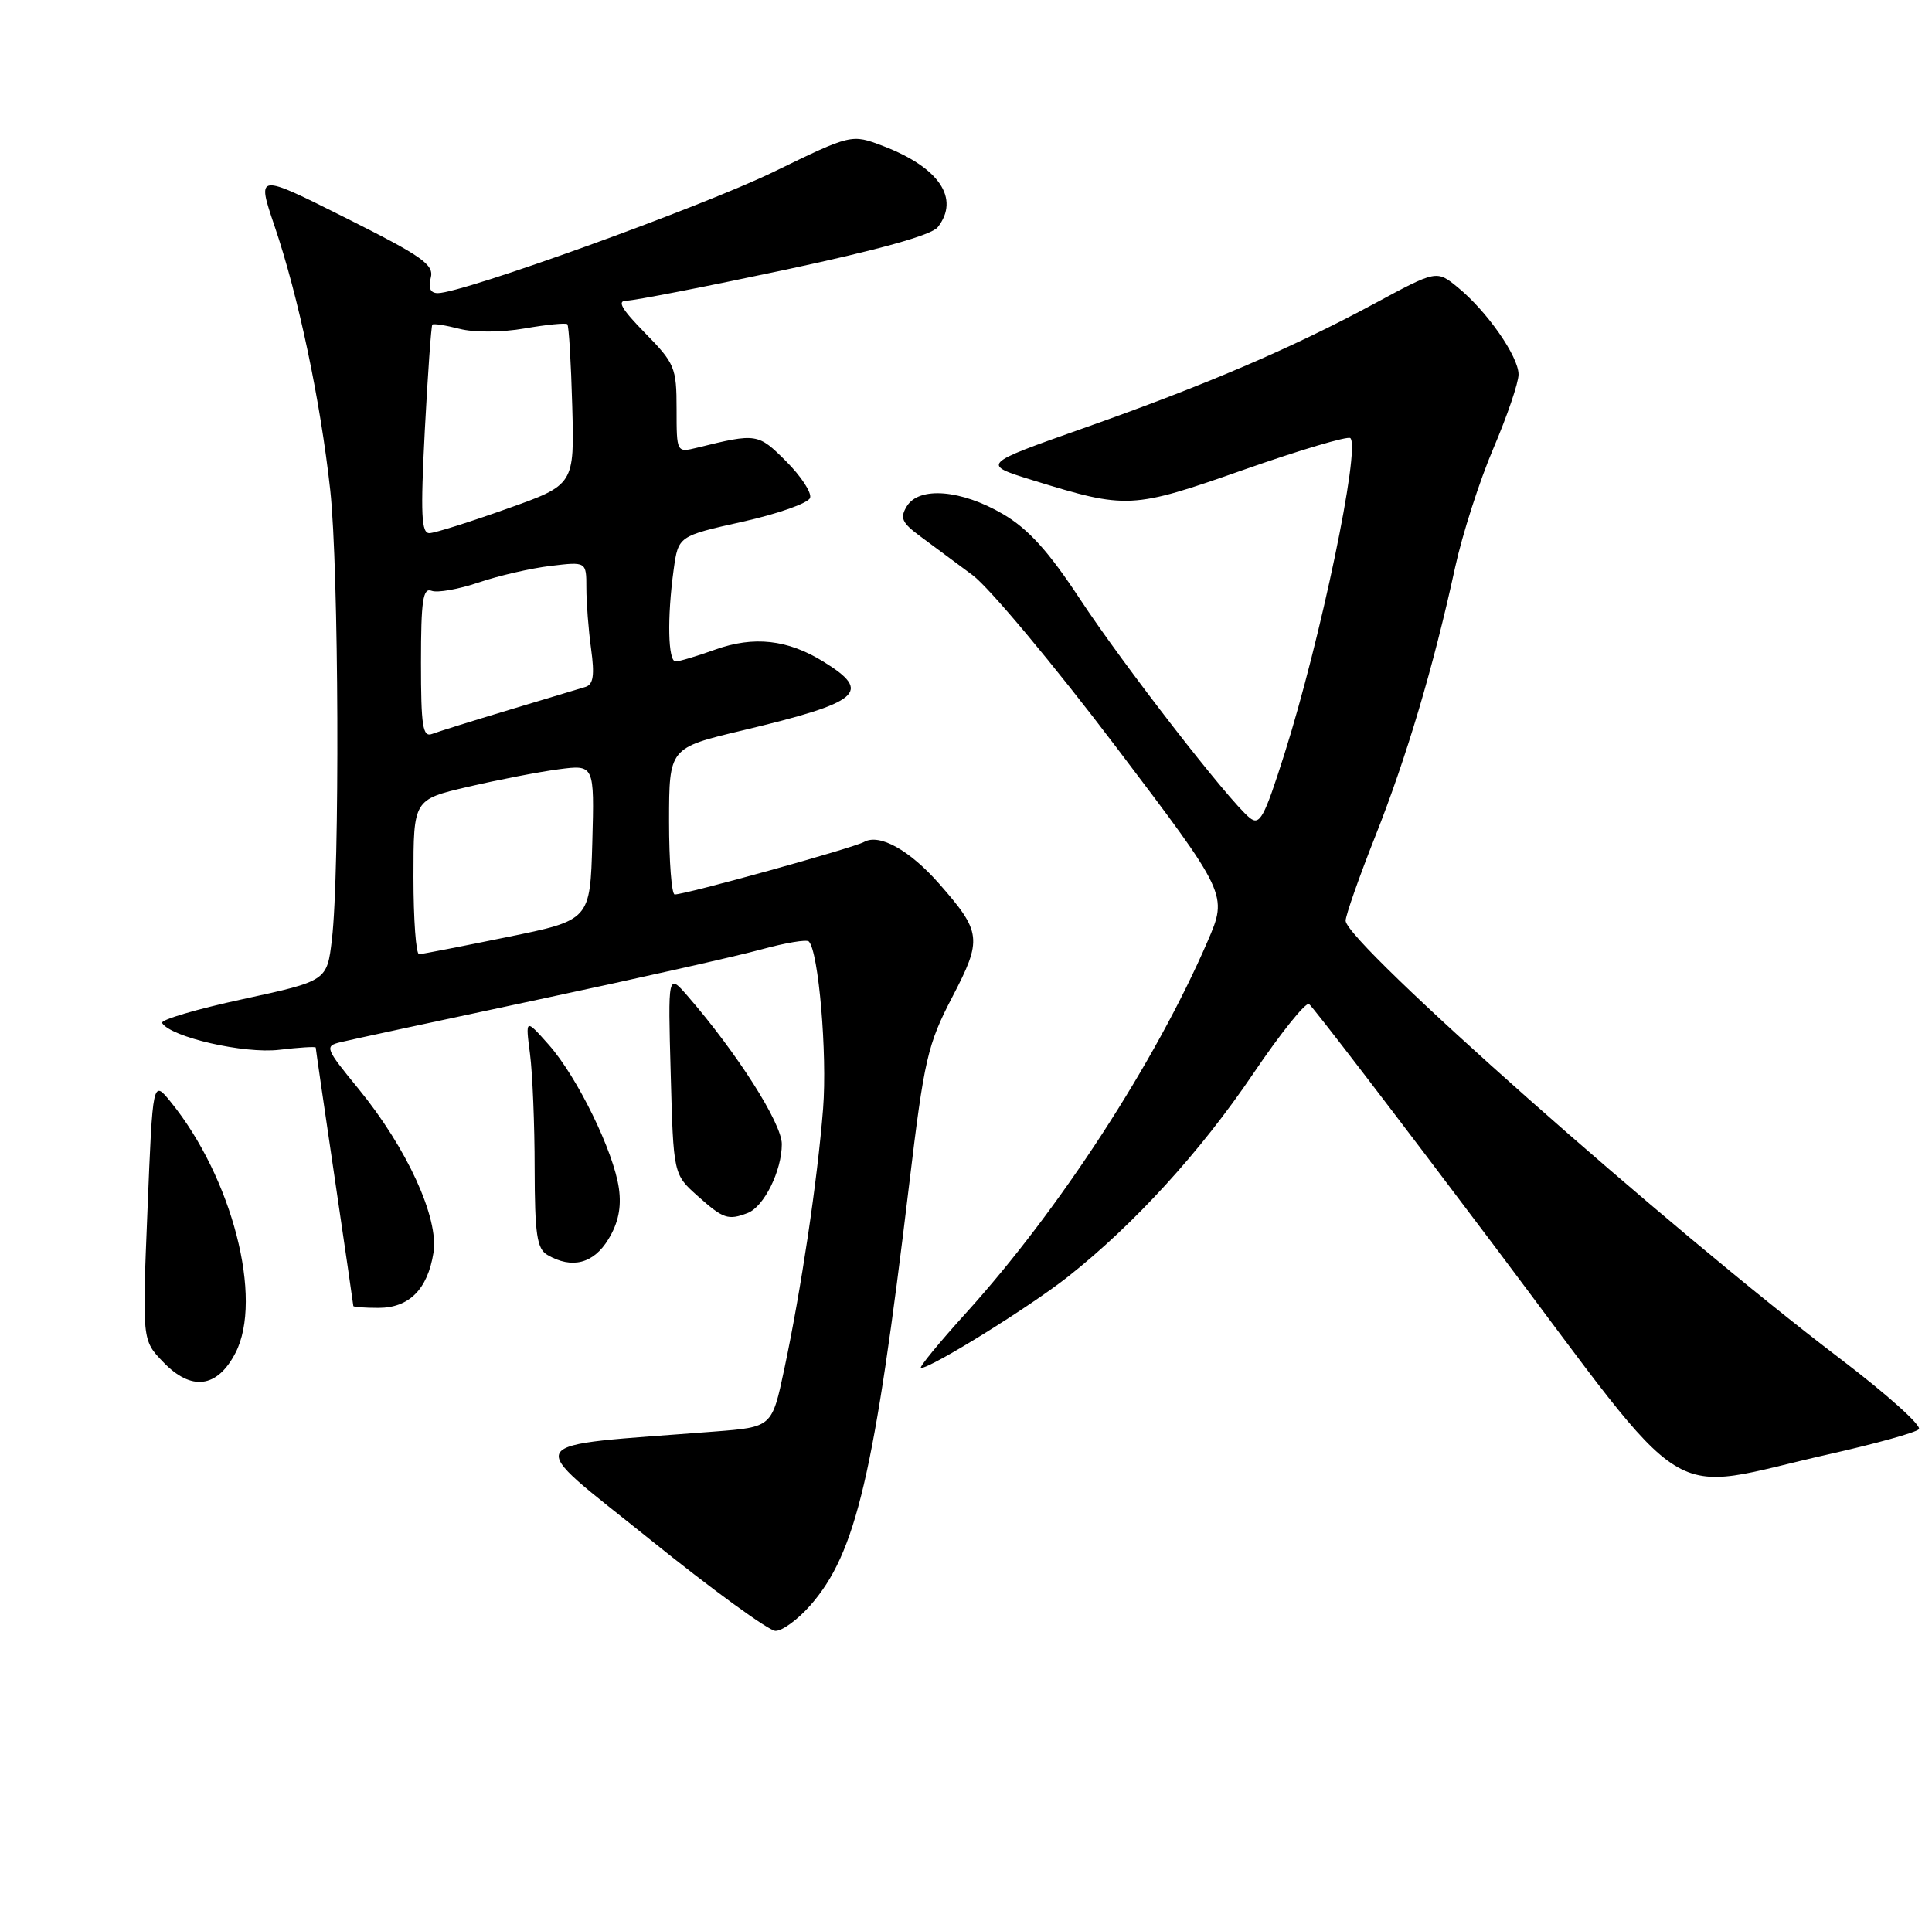 <?xml version="1.0" encoding="UTF-8" standalone="no"?>
<!DOCTYPE svg PUBLIC "-//W3C//DTD SVG 1.1//EN" "http://www.w3.org/Graphics/SVG/1.1/DTD/svg11.dtd" >
<svg xmlns="http://www.w3.org/2000/svg" xmlns:xlink="http://www.w3.org/1999/xlink" version="1.1" viewBox="0 0 257 256">
 <g >
 <path fill="currentColor"
d=" M 107.79 213.58 C 113.88 206.65 116.31 196.28 120.95 157.50 C 122.94 140.92 123.39 138.96 126.67 132.66 C 130.69 124.95 130.58 124.01 124.93 117.57 C 121.00 113.10 116.99 110.87 114.95 112.01 C 113.50 112.82 91.24 119.00 89.75 119.00 C 89.34 119.00 89.00 114.61 89.00 109.25 C 89.01 99.50 89.01 99.50 98.75 97.18 C 114.52 93.42 116.10 92.08 109.54 88.03 C 104.77 85.08 100.28 84.58 95.12 86.43 C 92.72 87.29 90.36 88.00 89.87 88.00 C 88.86 88.00 88.73 82.22 89.61 75.80 C 90.23 71.32 90.23 71.32 98.79 69.41 C 103.49 68.36 107.53 66.93 107.76 66.24 C 107.99 65.54 106.56 63.36 104.58 61.38 C 100.84 57.64 100.66 57.61 92.75 59.56 C 90.00 60.23 90.00 60.23 90.00 54.40 C 90.00 48.90 89.76 48.34 85.79 44.29 C 82.64 41.07 82.03 40.00 83.37 40.00 C 84.35 40.00 93.79 38.16 104.33 35.92 C 116.90 33.24 123.93 31.28 124.75 30.22 C 127.72 26.41 124.93 22.28 117.47 19.43 C 113.27 17.83 113.27 17.83 102.89 22.88 C 93.23 27.56 61.57 39.00 58.24 39.00 C 57.25 39.00 56.94 38.33 57.30 36.97 C 57.76 35.21 56.19 34.11 45.98 28.99 C 34.14 23.05 34.14 23.05 36.52 30.07 C 39.69 39.39 42.62 53.28 43.93 65.21 C 45.08 75.63 45.22 115.93 44.15 125.00 C 43.50 130.50 43.50 130.50 32.30 132.93 C 26.14 134.26 21.31 135.69 21.56 136.10 C 22.73 137.99 32.47 140.22 37.13 139.67 C 39.81 139.35 42.00 139.22 42.00 139.37 C 42.00 139.52 43.12 147.26 44.50 156.57 C 45.87 165.88 47.00 173.61 47.00 173.75 C 47.00 173.89 48.51 174.00 50.35 174.00 C 54.42 174.00 56.88 171.54 57.66 166.68 C 58.41 162.08 54.13 152.73 47.68 144.85 C 43.27 139.47 43.16 139.18 45.28 138.66 C 46.50 138.36 58.30 135.82 71.50 133.01 C 84.70 130.20 98.10 127.19 101.28 126.31 C 104.45 125.44 107.29 124.96 107.59 125.25 C 108.89 126.56 110.06 140.22 109.49 147.50 C 108.74 157.04 106.57 171.58 104.32 182.18 C 102.69 189.86 102.69 189.86 95.09 190.45 C 68.62 192.52 69.47 191.12 86.35 204.72 C 94.68 211.44 102.24 216.95 103.15 216.97 C 104.05 216.99 106.14 215.46 107.79 213.58 Z  M 243.47 193.43 C 249.50 192.07 254.80 190.60 255.25 190.15 C 255.70 189.70 250.99 185.48 244.78 180.76 C 221.89 163.36 179.00 125.37 179.00 122.49 C 179.00 121.79 180.77 116.75 182.93 111.29 C 187.10 100.78 190.70 88.67 193.56 75.50 C 194.52 71.10 196.81 63.97 198.65 59.66 C 200.49 55.35 202.00 50.92 202.00 49.82 C 202.00 47.43 197.79 41.39 193.90 38.22 C 191.10 35.93 191.10 35.93 182.80 40.41 C 171.78 46.35 160.38 51.23 144.01 57.01 C 130.53 61.77 130.53 61.77 137.40 63.90 C 149.91 67.76 150.57 67.73 165.50 62.48 C 172.95 59.86 179.31 57.98 179.63 58.29 C 180.98 59.65 175.65 85.20 170.87 100.28 C 168.15 108.85 167.58 109.90 166.21 108.78 C 163.39 106.47 149.46 88.51 143.66 79.70 C 139.46 73.32 136.79 70.37 133.41 68.39 C 127.87 65.15 122.27 64.69 120.63 67.35 C 119.68 68.91 119.96 69.54 122.41 71.35 C 124.01 72.53 127.15 74.86 129.39 76.53 C 131.62 78.20 140.17 88.43 148.39 99.28 C 163.33 119.00 163.33 119.00 160.63 125.25 C 153.72 141.26 140.91 160.98 128.54 174.64 C 124.87 178.69 122.16 182.00 122.51 182.00 C 123.89 182.00 137.02 173.84 142.07 169.85 C 150.85 162.91 159.67 153.25 166.69 142.87 C 170.33 137.48 173.68 133.30 174.13 133.58 C 174.58 133.86 185.63 148.28 198.69 165.64 C 225.76 201.61 220.79 198.52 243.47 193.43 Z  M 31.32 180.00 C 35.05 172.81 30.88 156.64 22.69 146.58 C 20.32 143.66 20.32 143.66 19.62 160.98 C 18.91 178.30 18.91 178.30 21.69 181.19 C 25.44 185.11 28.89 184.68 31.32 180.00 Z  M 80.93 164.87 C 82.25 162.71 82.68 160.63 82.33 158.12 C 81.65 153.23 76.80 143.29 73.00 139.00 C 69.89 135.50 69.89 135.50 70.50 140.20 C 70.84 142.79 71.12 149.65 71.12 155.44 C 71.14 164.24 71.42 166.14 72.82 166.96 C 76.08 168.86 78.96 168.12 80.93 164.87 Z  M 99.46 161.38 C 101.63 160.54 104.00 155.77 104.00 152.21 C 104.00 149.44 98.03 140.07 91.46 132.50 C 88.85 129.50 88.85 129.50 89.22 142.87 C 89.58 156.24 89.58 156.24 92.81 159.12 C 96.21 162.16 96.85 162.38 99.46 161.38 Z  M 55.00 116.68 C 55.00 106.37 55.00 106.37 62.25 104.68 C 66.24 103.75 71.65 102.70 74.29 102.35 C 79.07 101.72 79.07 101.72 78.79 112.07 C 78.50 122.42 78.50 122.42 67.50 124.66 C 61.45 125.90 56.16 126.93 55.75 126.95 C 55.34 126.98 55.00 122.36 55.00 116.68 Z  M 56.00 88.14 C 56.00 79.89 56.26 78.16 57.41 78.60 C 58.18 78.90 60.99 78.40 63.66 77.50 C 66.32 76.59 70.64 75.60 73.25 75.29 C 78.00 74.72 78.00 74.72 78.00 78.22 C 78.00 80.15 78.28 83.80 78.63 86.34 C 79.11 89.82 78.93 91.07 77.88 91.39 C 77.12 91.62 72.56 92.99 67.74 94.44 C 62.92 95.89 58.31 97.33 57.49 97.64 C 56.23 98.13 56.00 96.65 56.00 88.14 Z  M 56.51 57.25 C 56.91 49.69 57.36 43.36 57.51 43.19 C 57.66 43.02 59.28 43.28 61.12 43.75 C 63.04 44.25 66.72 44.23 69.79 43.70 C 72.72 43.19 75.28 42.94 75.47 43.14 C 75.67 43.34 75.96 48.22 76.12 54.00 C 76.41 64.50 76.41 64.50 67.46 67.68 C 62.53 69.44 57.89 70.90 57.15 70.93 C 56.04 70.99 55.93 68.51 56.51 57.25 Z "/>
</g>
</svg>